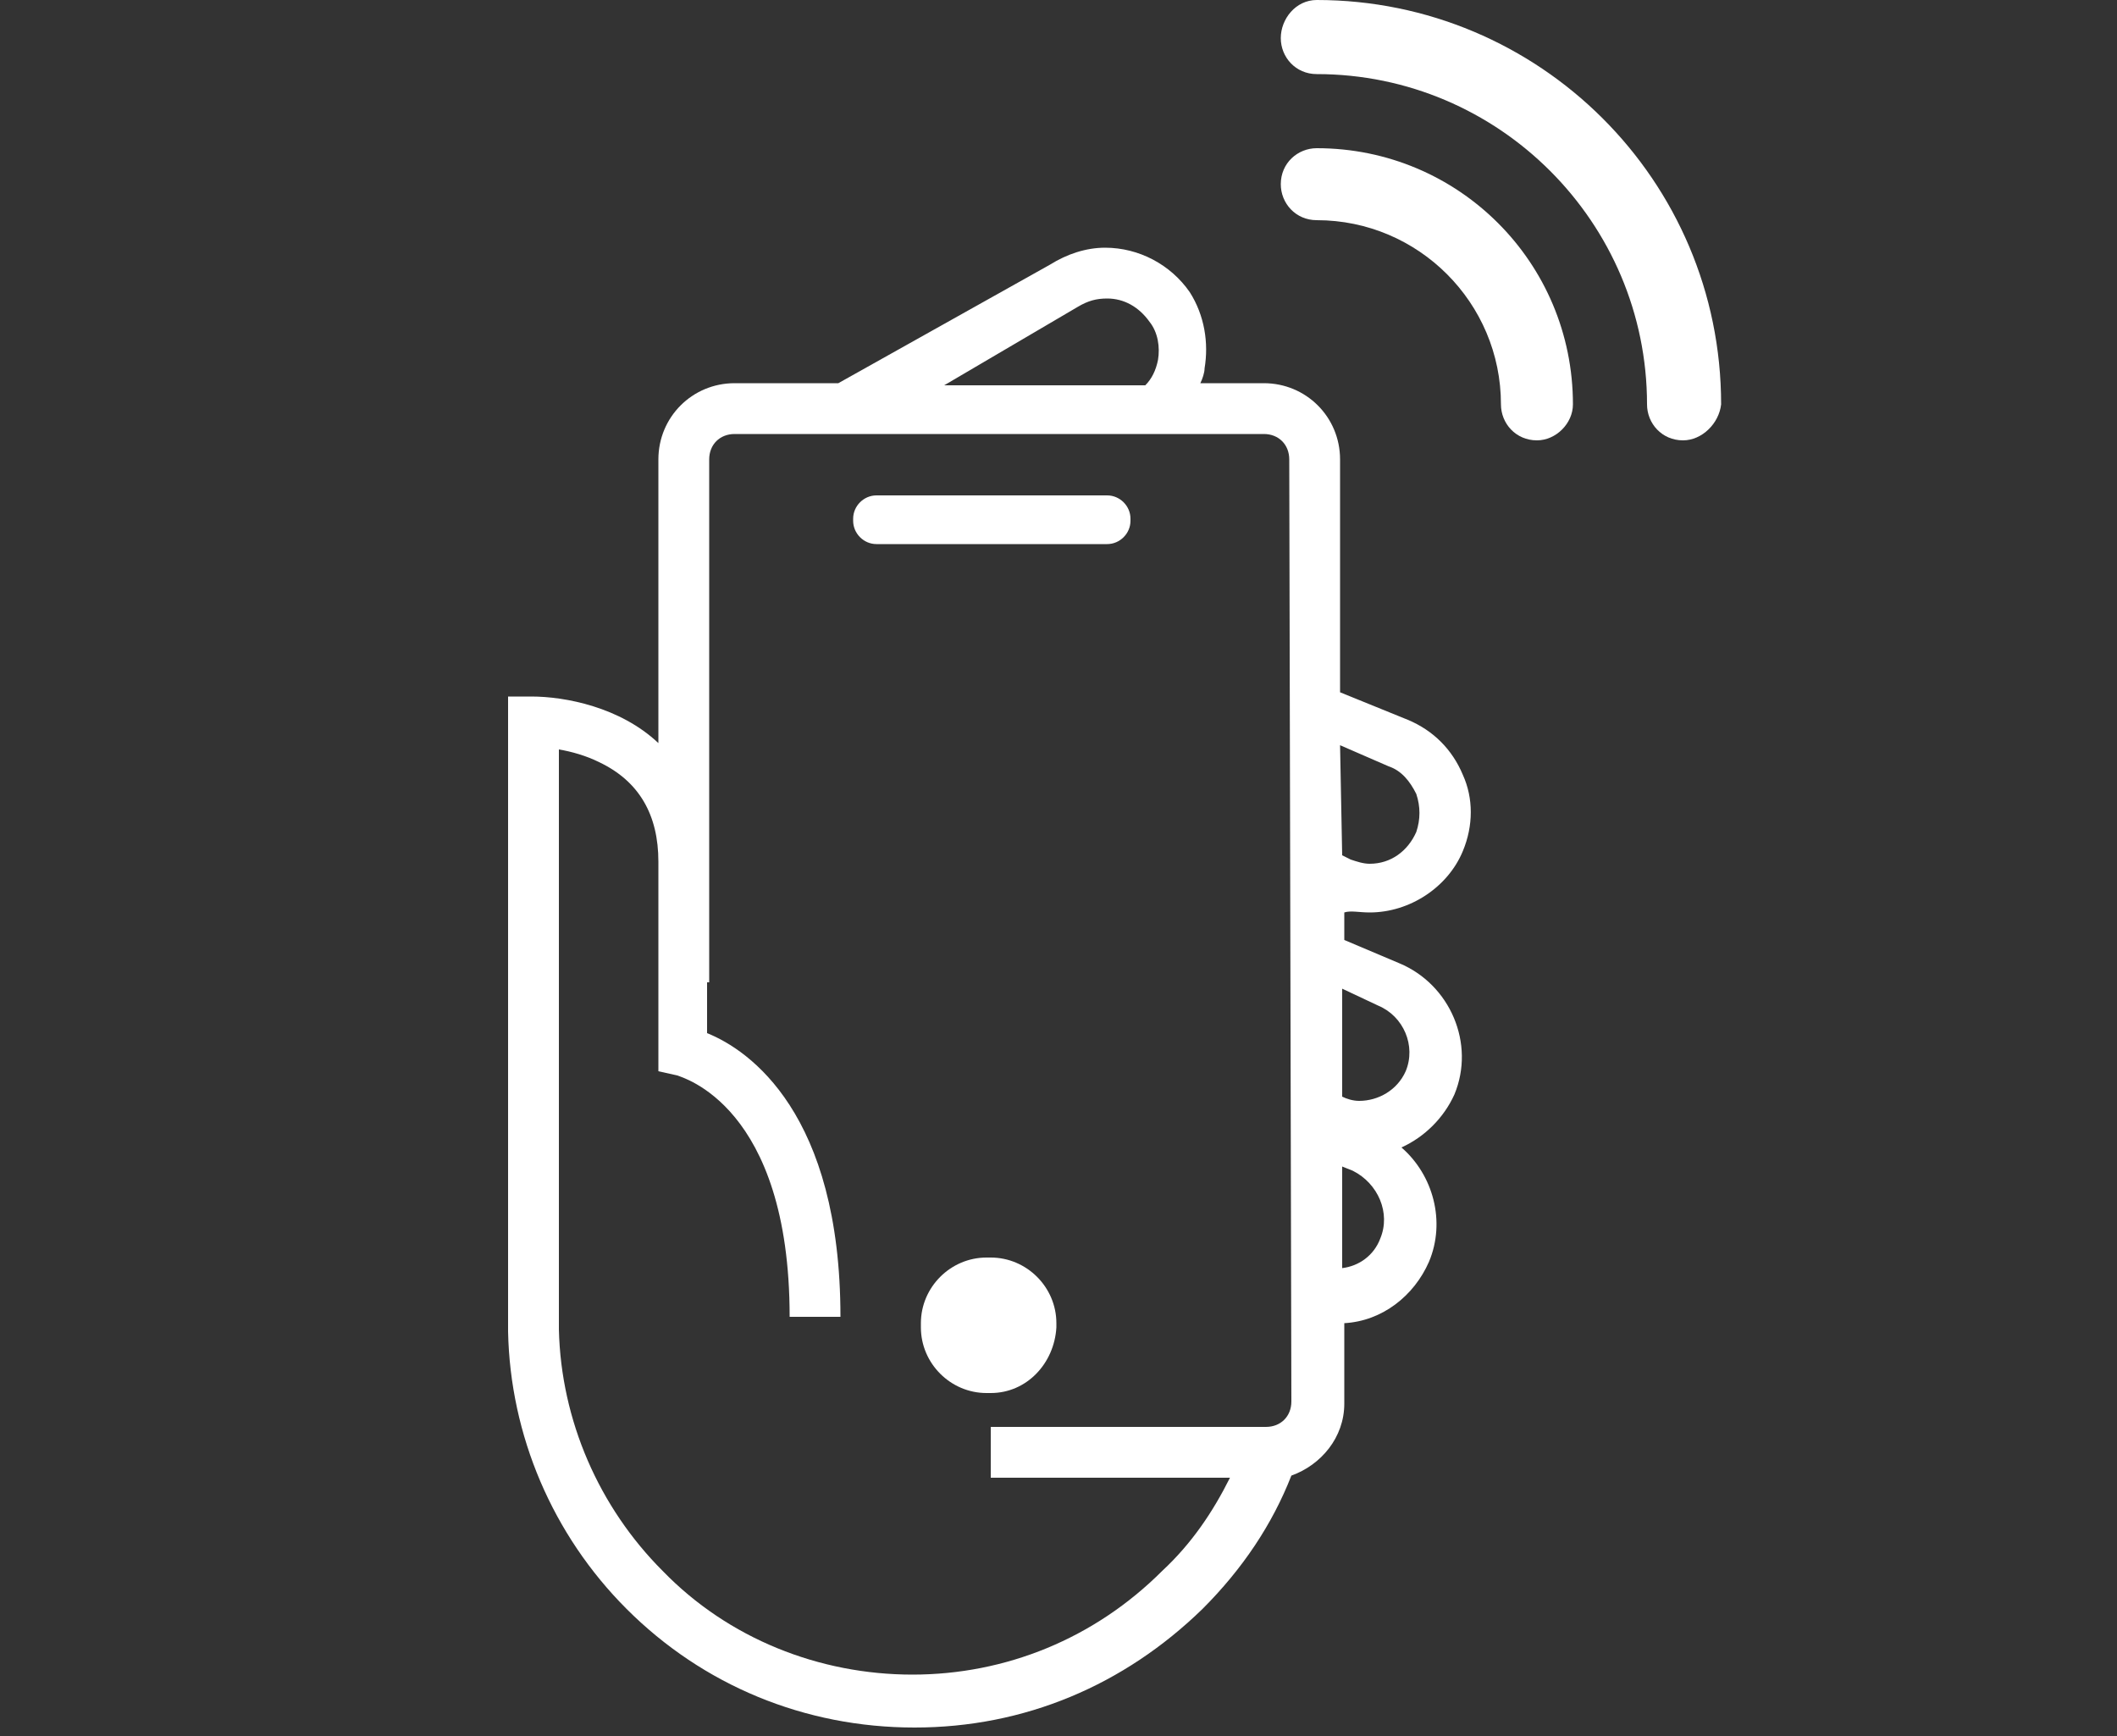 <?xml version="1.0" encoding="utf-8"?>
<!-- Generator: Adobe Illustrator 18.1.1, SVG Export Plug-In . SVG Version: 6.00 Build 0)  -->
<svg version="1.1" id="Layer_1" xmlns="http://www.w3.org/2000/svg" xmlns:xlink="http://www.w3.org/1999/xlink" x="0px" y="0px"
	 width="100px" height="82px" viewBox="0 0 100 82" enable-background="new 0 0 100 82" xml:space="preserve">
<rect x="0" y="0" width="100" height="82" fill="#333333" stroke="none"/>
<g>
	<g>
		<path fill="#FFFFFF" d="M64.7,43.1c1.9,0,3.7-1.2,4.4-2.9c0.5-1.2,0.5-2.5,0-3.6c-0.5-1.2-1.4-2.1-2.6-2.6l-3.2-1.3V21.7
			c0-2-1.6-3.6-3.6-3.6h-3c0.1-0.2,0.2-0.5,0.2-0.7c0.2-1.2,0-2.5-0.7-3.6c-0.9-1.3-2.4-2.1-4-2.1c-0.9,0-1.8,0.3-2.6,0.8l-10,5.6
			h-4.9c-2,0-3.6,1.6-3.6,3.6v13.4c-1.8-1.7-4.4-2.2-6-2.2H24v30l0,0c0.1,4.9,2.1,9.6,5.6,13.1c3.6,3.6,8.4,5.6,13.6,5.6
			s9.9-2,13.6-5.6c1.9-1.9,3.3-4,4.2-6.3c1.4-0.5,2.5-1.8,2.5-3.4v-3.8c1.8-0.1,3.3-1.3,4-2.9c0.8-1.9,0.2-4.1-1.3-5.4
			c1.1-0.5,2-1.4,2.5-2.5c1-2.4-0.2-5.2-2.6-6.2l-2.6-1.1v-1.3C63.8,43,64.2,43.1,64.7,43.1z M63.3,35.2l2.3,1
			c0.6,0.2,1,0.7,1.3,1.3c0.2,0.6,0.2,1.2,0,1.8c-0.4,0.9-1.2,1.5-2.2,1.5c-0.3,0-0.6-0.1-0.9-0.2l-0.4-0.2L63.3,35.2L63.3,35.2z
			 M50.9,14.5L50.9,14.5c0.5-0.3,0.9-0.4,1.4-0.4c0.8,0,1.5,0.4,2,1.1c0.4,0.5,0.5,1.2,0.4,1.8c-0.1,0.5-0.3,0.9-0.6,1.2h-9.5
			L50.9,14.5z M61,66.2c0,0.7-0.5,1.2-1.2,1.2h-13v2.4h11.3c-0.8,1.6-1.8,3.1-3.2,4.4c-3.2,3.2-7.4,4.9-11.8,4.9s-8.7-1.7-11.8-4.9
			c-3-3-4.8-7.1-4.9-11.4l0,0V35.4c0.6,0.1,1.3,0.3,1.9,0.6c1.9,0.9,2.8,2.5,2.8,4.7v9l0,0.9l0.9,0.2c0.2,0.1,5.3,1.4,5.3,11.4h2.4
			c0-9.6-4.3-12.6-6.3-13.4v-2.4h0.1V21.7c0-0.7,0.5-1.2,1.2-1.2h25c0.7,0,1.2,0.5,1.2,1.2L61,66.2L61,66.2z M65.2,58.5
			c-0.3,0.8-1,1.3-1.8,1.4v-4.8l0.5,0.2C65.1,55.9,65.7,57.3,65.2,58.5z M65.1,47.5c1.2,0.5,1.8,1.9,1.3,3.1
			C66,51.5,65.1,52,64.2,52c-0.3,0-0.6-0.1-0.8-0.2v-5.1L65.1,47.5z"/>
		<path fill="#FFFFFF" d="M52.3,25.7H41.4c-0.6,0-1.1-0.5-1.1-1.1v-0.1c0-0.6,0.5-1.1,1.1-1.1h10.9c0.6,0,1.1,0.5,1.1,1.1v0.1
			C53.4,25.2,52.9,25.7,52.3,25.7z"/>
		<path fill="#FFFFFF" d="M46.8,65.8h-0.2c-1.7,0-3.1-1.4-3.1-3.1v-0.2c0-1.7,1.4-3.1,3.1-3.1h0.2c1.7,0,3.1,1.4,3.1,3.1v0.2
			C49.8,64.4,48.5,65.8,46.8,65.8z"/>
	</g>
	<g>
		<path fill="#FFFFFF" d="M72.6,20.8c-1,0-1.7-0.8-1.7-1.7c0-4.8-3.9-8.7-8.7-8.7c-1,0-1.7-0.8-1.7-1.7c0-1,0.8-1.7,1.7-1.7
			c6.7,0,12.1,5.4,12.1,12.1C74.3,20,73.5,20.8,72.6,20.8z"/>
	</g>
	<g>
		<path fill="#FFFFFF" d="M79.5,20.8c-1,0-1.7-0.8-1.7-1.7c0-8.6-7-15.6-15.6-15.6c-1,0-1.7-0.8-1.7-1.7S61.2,0,62.2,0
			c10.5,0,19.1,8.5,19.1,19.1C81.2,20,80.4,20.8,79.5,20.8z"/>
	</g>
</g>
</svg>

